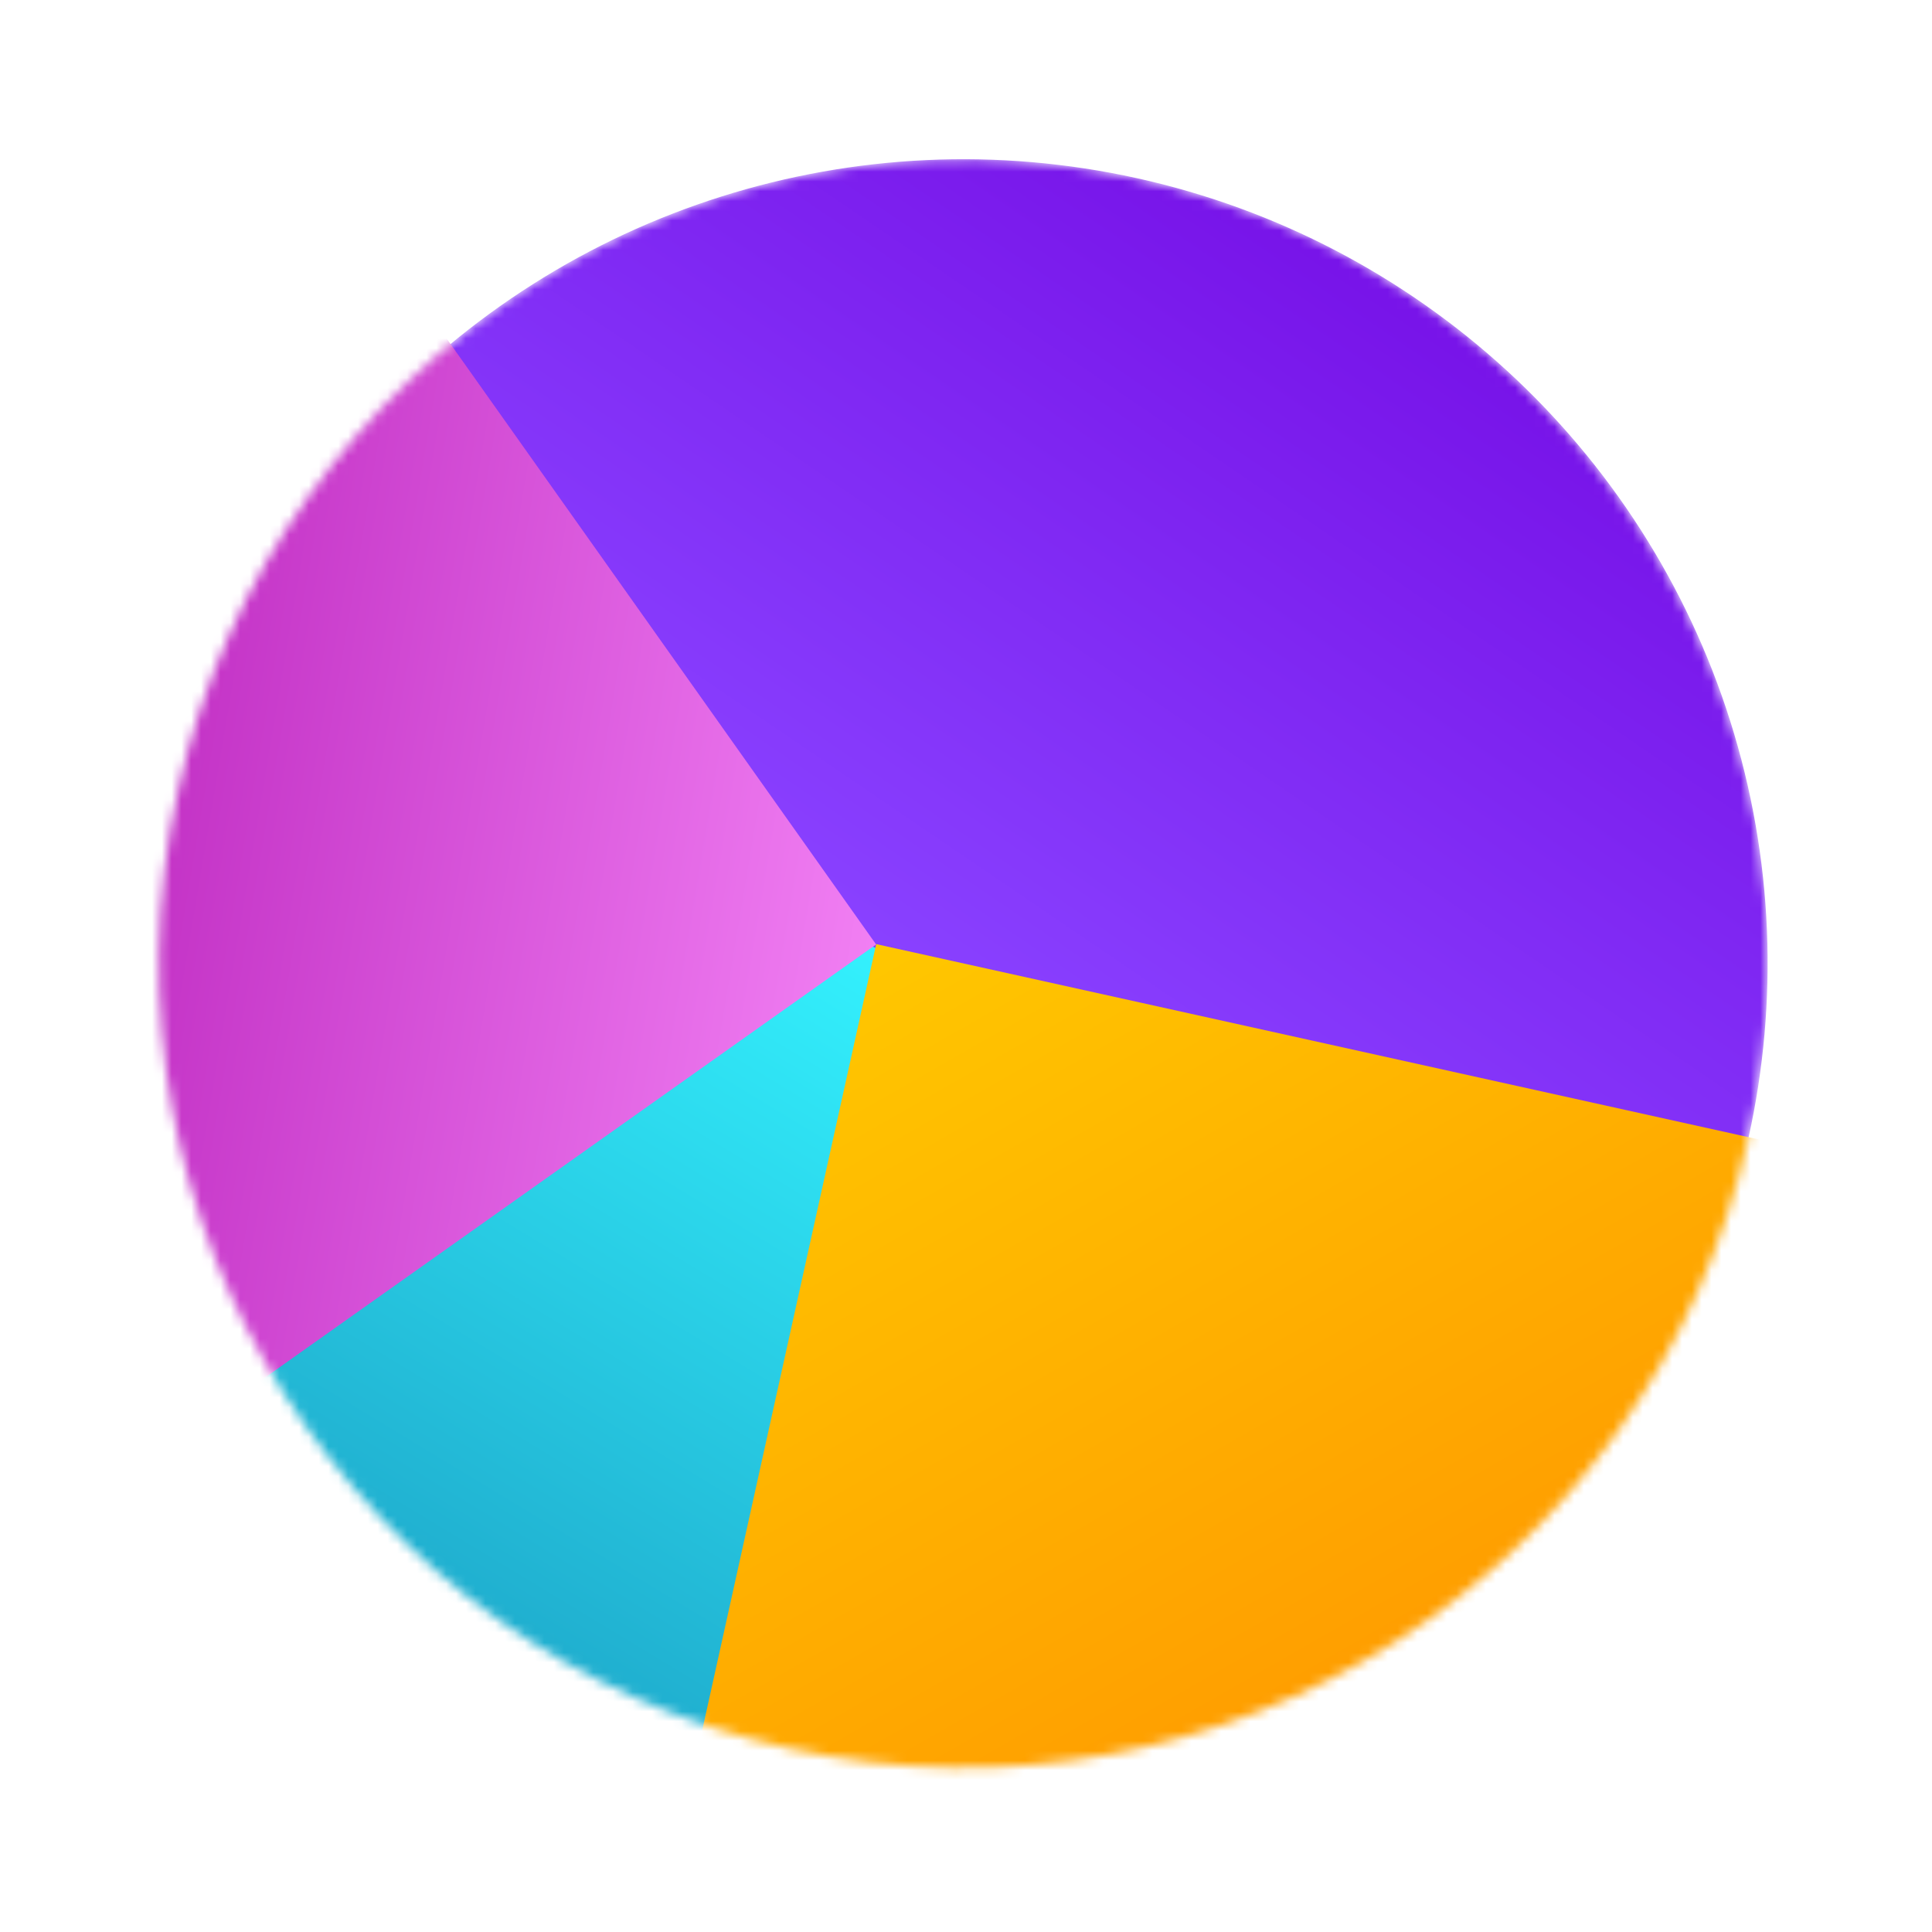 <svg width="197" height="197" viewBox="0 0 197 197" fill="none" xmlns="http://www.w3.org/2000/svg">
<mask id="mask0_18_260" style="mask-type:alpha" maskUnits="userSpaceOnUse" x="16" y="16" width="165" height="165">
<circle cx="98.239" cy="98.238" r="82" transform="rotate(102.479 98.239 98.238)" fill="#6E50E9"/>
</mask>
<g mask="url(#mask0_18_260)">
<circle cx="98.239" cy="98.238" r="82" transform="rotate(102.479 98.239 98.238)" fill="url(#paint0_linear_18_260)"/>
<circle cx="54.191" cy="170.778" r="82" transform="rotate(102.479 54.191 170.778)" fill="url(#paint1_linear_18_260)"/>
<rect x="204.989" y="121.863" width="117.616" height="118.444" transform="rotate(102.479 204.989 121.863)" fill="url(#paint2_linear_18_260)"/>
<rect x="89.335" y="96.304" width="117.616" height="118.444" transform="rotate(144.671 89.335 96.304)" fill="url(#paint3_linear_18_260)"/>
</g>
<defs>
<linearGradient id="paint0_linear_18_260" x1="-13.261" y1="61.659" x2="98.239" y2="106.159" gradientUnits="userSpaceOnUse">
<stop stop-color="#7000DF"/>
<stop offset="1" stop-color="#8941FF"/>
</linearGradient>
<linearGradient id="paint1_linear_18_260" x1="-28.153" y1="150.865" x2="169.847" y2="217.865" gradientUnits="userSpaceOnUse">
<stop stop-color="#34F3FF"/>
<stop offset="1" stop-color="#004585"/>
</linearGradient>
<linearGradient id="paint2_linear_18_260" x1="329.489" y1="127.617" x2="204.989" y2="240.617" gradientUnits="userSpaceOnUse">
<stop stop-color="#FF7A00"/>
<stop offset="1" stop-color="#FFC700"/>
</linearGradient>
<linearGradient id="paint3_linear_18_260" x1="88.036" y1="97.9" x2="170.725" y2="180.184" gradientUnits="userSpaceOnUse">
<stop stop-color="#F17FF3"/>
<stop offset="1" stop-color="#A906AC"/>
</linearGradient>
</defs>
</svg>
